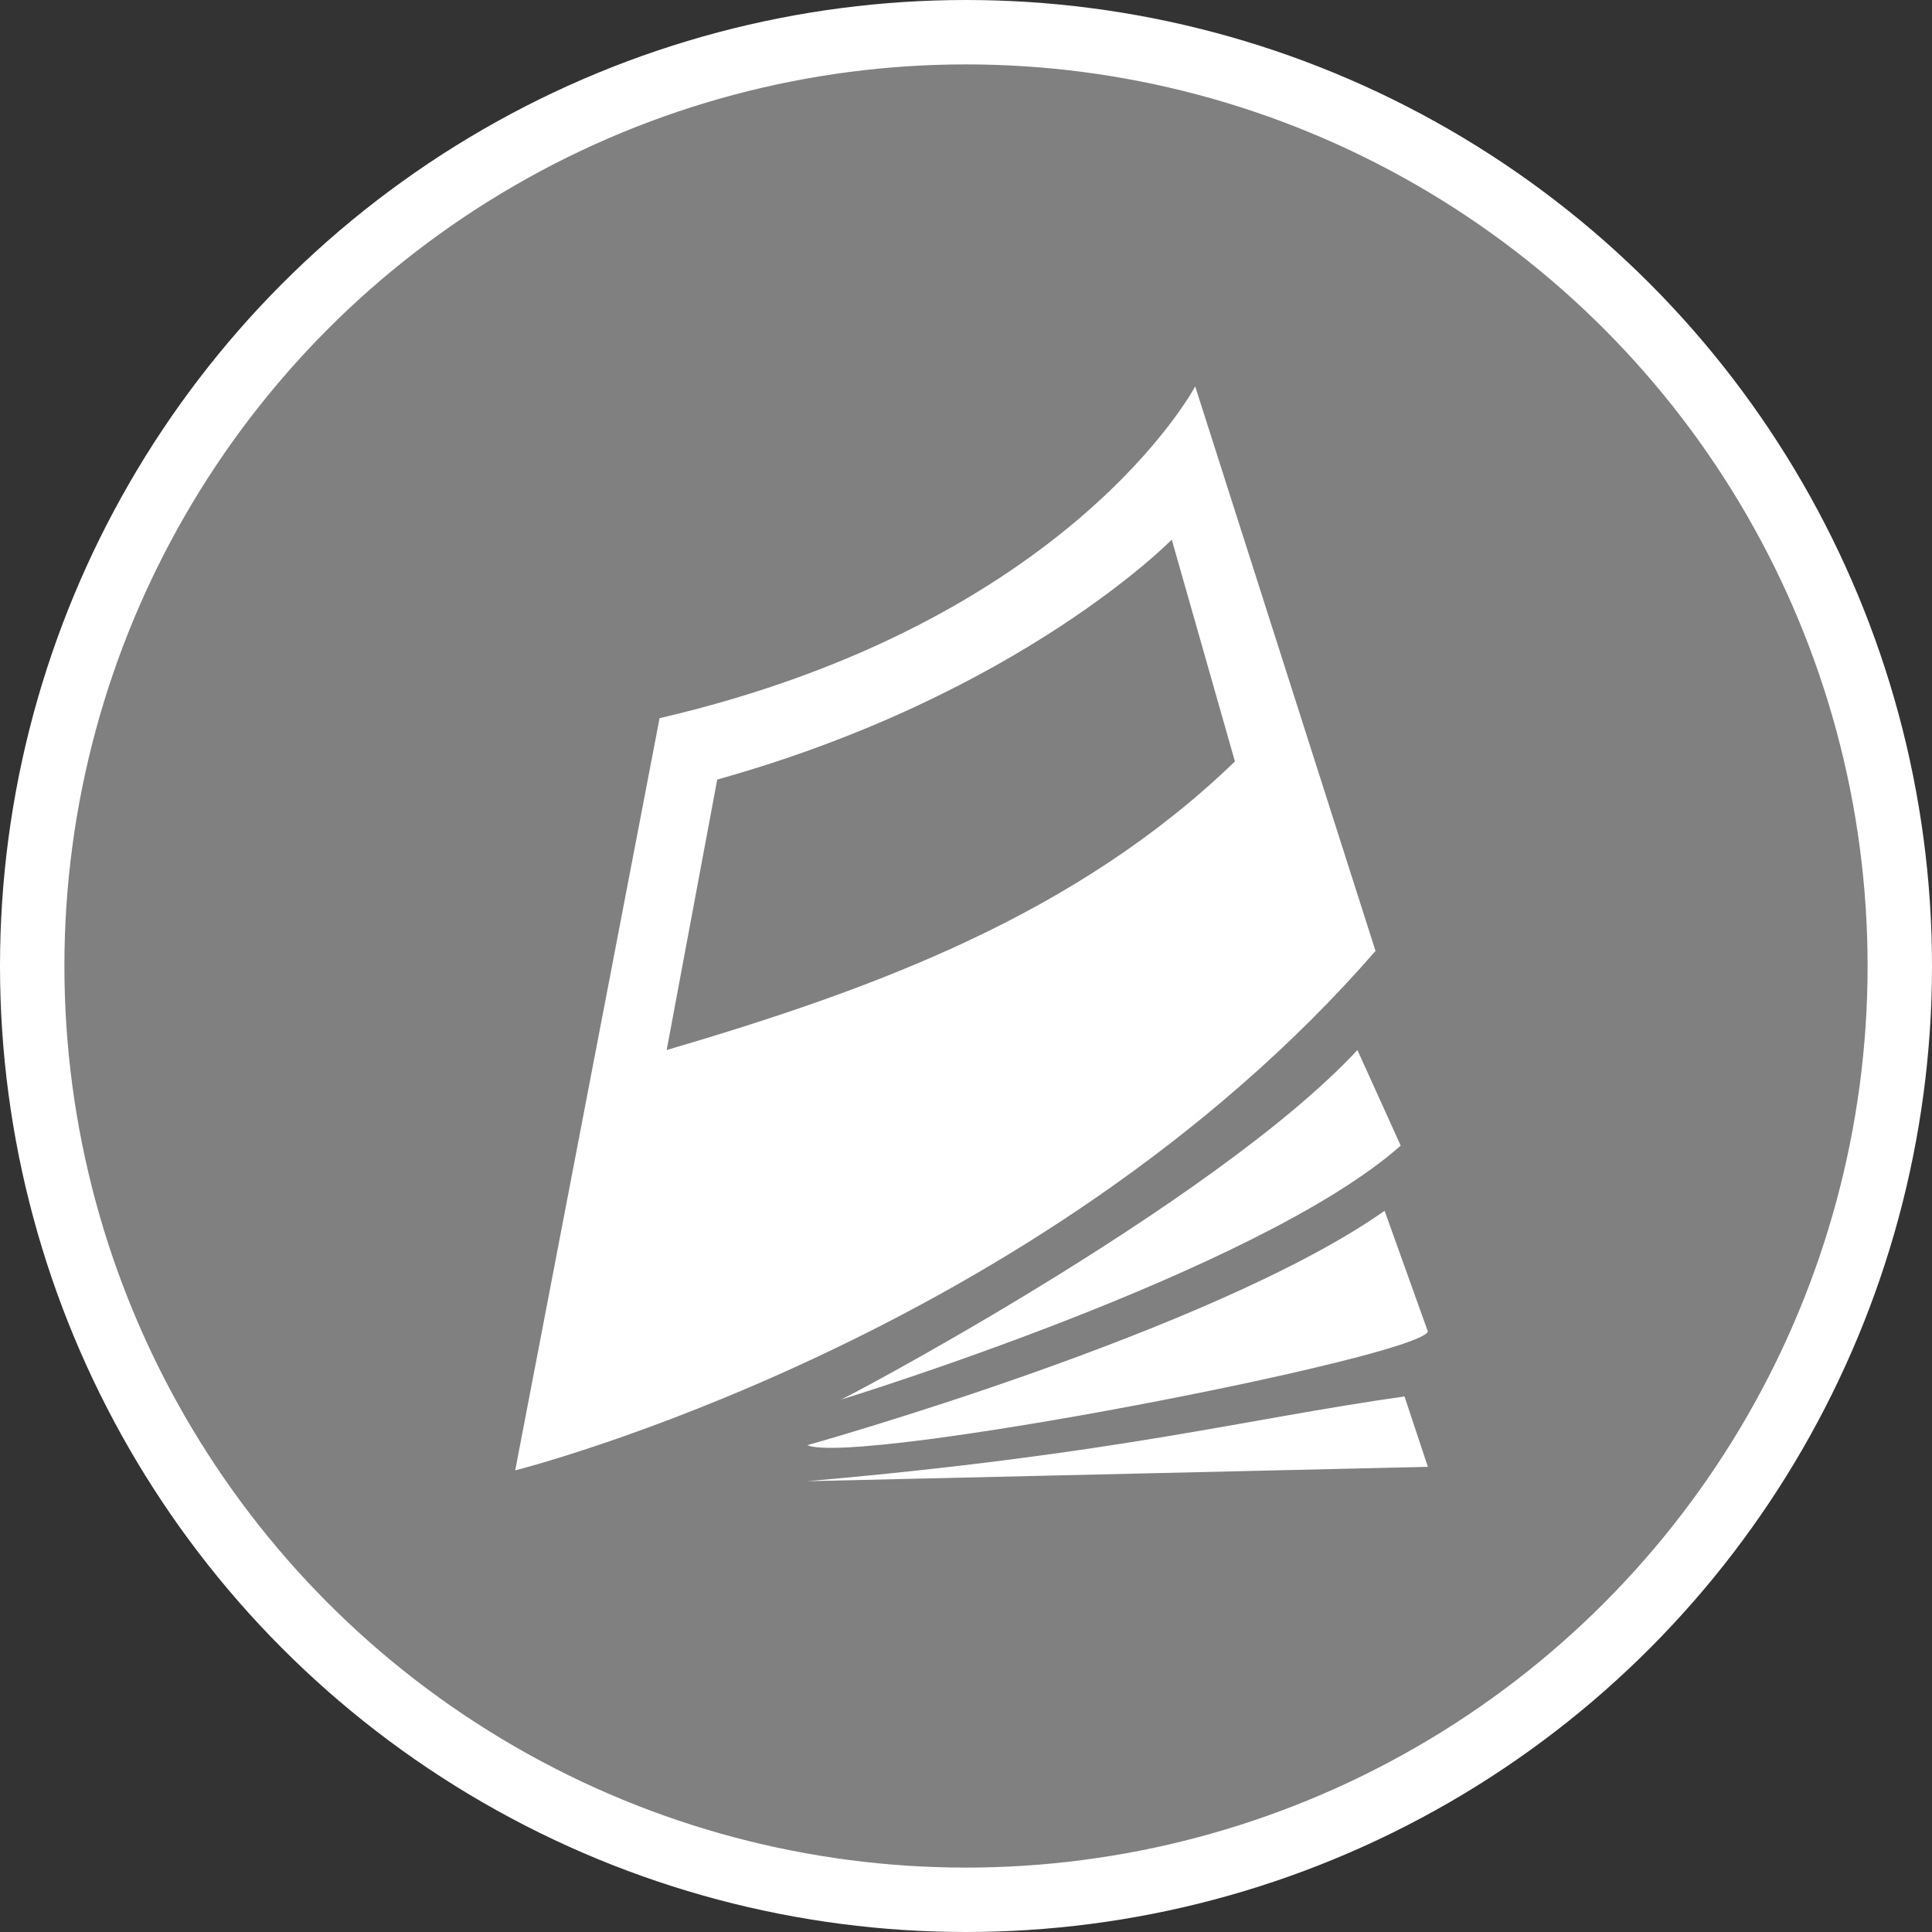 <?xml version="1.0" encoding="UTF-8" standalone="no"?>
<!-- Created with Inkscape (http://www.inkscape.org/) -->

<svg
   xmlns:dc="http://purl.org/dc/elements/1.1/"
   xmlns:cc="http://creativecommons.org/ns#"
   xmlns:rdf="http://www.w3.org/1999/02/22-rdf-syntax-ns#"
   xmlns:svg="http://www.w3.org/2000/svg"
   xmlns="http://www.w3.org/2000/svg"
   xmlns:xlink="http://www.w3.org/1999/xlink"
   xmlns:sodipodi="http://sodipodi.sourceforge.net/DTD/sodipodi-0.dtd"
   xmlns:inkscape="http://www.inkscape.org/namespaces/inkscape"
   width="30px"
   height="30px"
   version="1.1"
   id="svg8"
   inkscape:version="0.92.4 5da689c313, 2019-01-14"
   sodipodi:docname="container.svg">
  <rect width="100%" height="100%" fill="#333333" stroke="none"/>
  <defs
     id="defs2" />
  <sodipodi:namedview
     id="base"
     pagecolor="#ffffff"
     bordercolor="#666666"
     borderopacity="1.0"
     inkscape:pageopacity="0.0"
     inkscape:pageshadow="2"
     inkscape:zoom="13.049334"
     inkscape:cx="18.679046"
     inkscape:cy="12.165829"
     inkscape:document-units="px"
     inkscape:current-layer="layer1"
     showgrid="false"
     inkscape:snap-page="false"
     units="px"
     inkscape:window-width="1884"
     inkscape:window-height="1061"
     inkscape:window-x="0"
     inkscape:window-y="0"
     inkscape:window-maximized="1"
     fit-margin-top="0"
     fit-margin-left="0"
     fit-margin-right="0"
     fit-margin-bottom="0" />
    <circle
       style="color:#000000;clip-rule:nonzero;display:inline;overflow:visible;visibility:visible;opacity:1;isolation:auto;mix-blend-mode:normal;color-interpolation:sRGB;color-interpolation-filters:linearRGB;solid-color:#000000;solid-opacity:1;vector-effect:none;fill:#808080;fill-opacity:1;fill-rule:evenodd;stroke:#ffffff;stroke-width:1;stroke-linecap:butt;stroke-linejoin:miter;stroke-miterlimit:4;stroke-dasharray:none;stroke-dashoffset:0;stroke-opacity:1;marker:none;color-rendering:auto;image-rendering:auto;shape-rendering:auto;text-rendering:auto;enable-background:accumulate"
       id="path815"
       cx="15"
       cy="15"
       r="14.5" />
<g transform="translate(8,6)"><g id="surface1">
<path style=" stroke:none;fill-rule:nonzero;fill:#FFFFFF;fill-opacity:1;" d="M 10.559 0 L 13.359 8.766 C 8.121 14.789 0 16.832 0 16.832 L 2.242 5.152 C 8.625 3.668 10.559 0 10.559 0 Z M 3.137 6.105 L 2.352 10.305 C 5.586 9.355 8.711 8.203 11.176 5.824 L 10.195 2.379 C 10.195 2.379 7.844 4.789 3.137 6.105 Z M 13.75 11.789 L 13.078 10.305 C 10.84 12.715 4.84 15.871 5.043 15.738 C 5.043 15.738 11.539 13.75 13.75 11.789 Z M 14.172 14.676 L 13.5 12.801 C 10.84 14.676 4.535 16.441 4.535 16.441 C 5.305 16.766 14.02 15.078 14.172 14.676 Z M 14.172 16.777 L 13.809 15.684 C 11.281 16.043 9.355 16.578 4.535 17 Z M 14.172 16.777 "/>
</g>
</g>
</svg>
